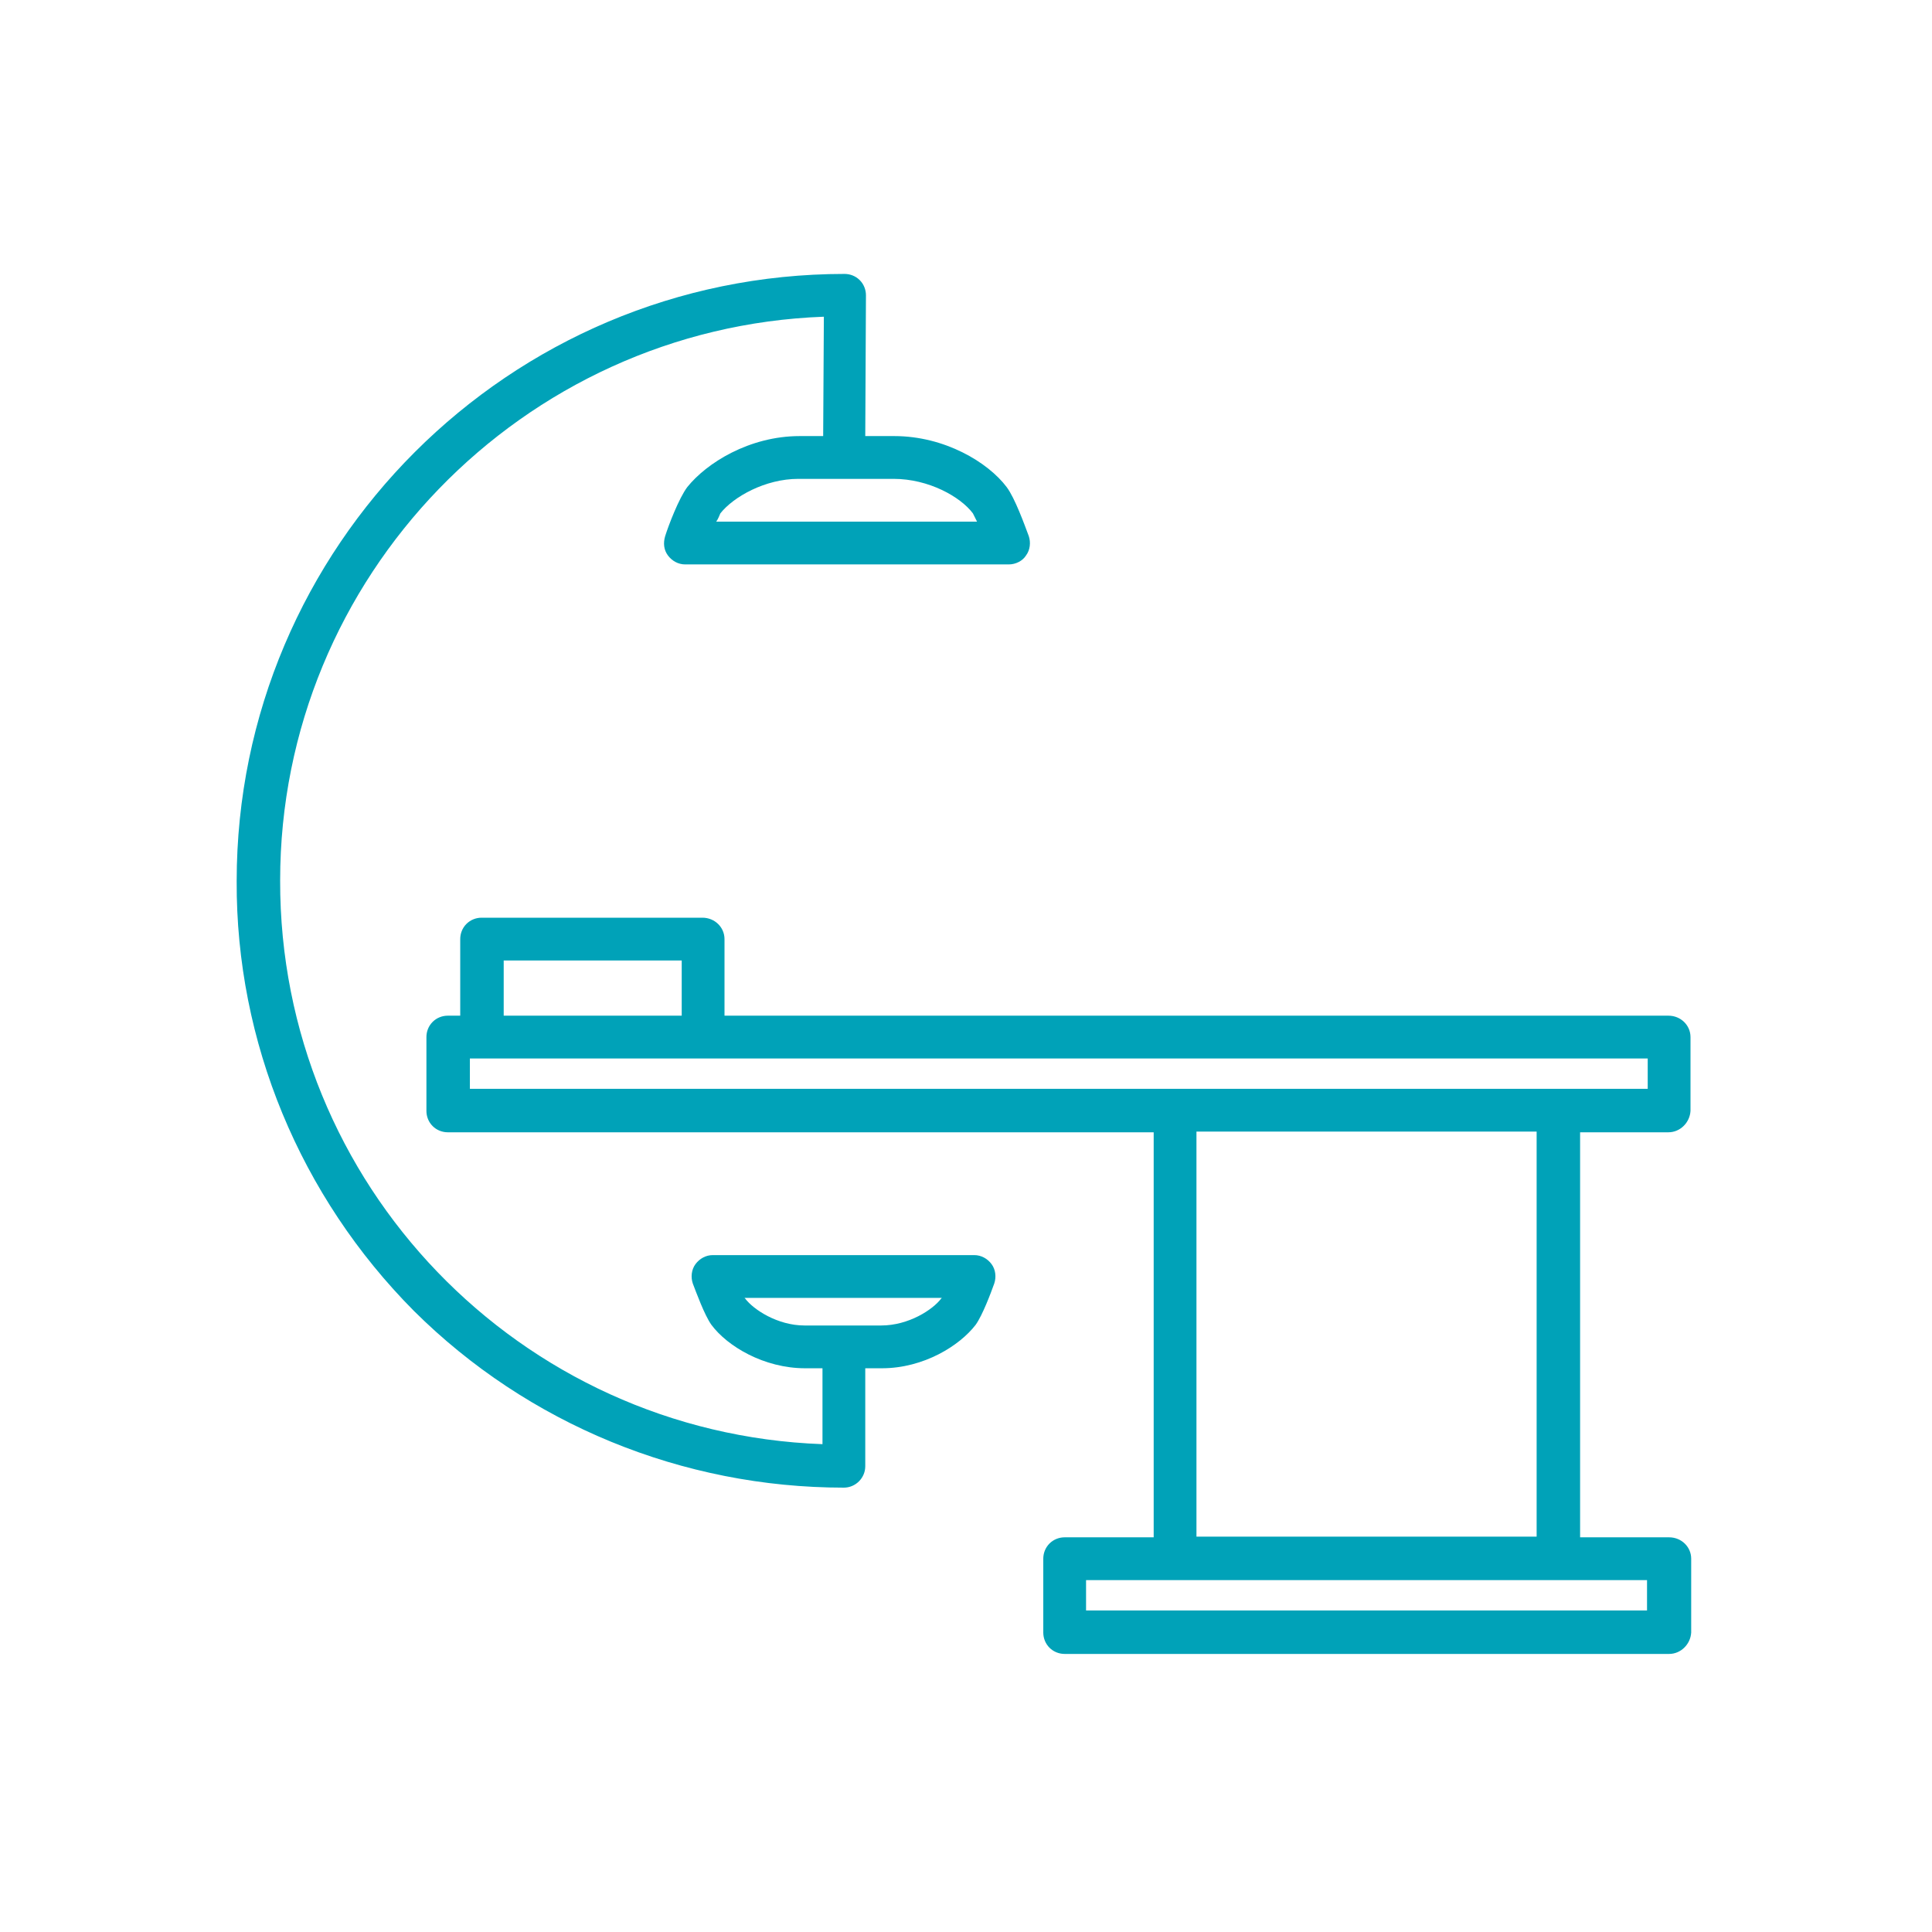<?xml version="1.0" encoding="utf-8"?>
<!-- Generator: Adobe Illustrator 21.1.0, SVG Export Plug-In . SVG Version: 6.00 Build 0)  -->
<svg version="1.1" id="Capa_1" xmlns="http://www.w3.org/2000/svg" xmlns:xlink="http://www.w3.org/1999/xlink" x="0px" y="0px"
	 viewBox="0 0 280 280" style="enable-background:new 0 0 280 280;" xml:space="preserve">
<style type="text/css">
	.st0{clip-path:url(#SVGID_2_);fill:#00A2B8;}
</style>
<g>
	<defs>
		<rect id="SVGID_1_" width="280" height="280"/>
	</defs>
	<clipPath id="SVGID_2_">
		<use xlink:href="#SVGID_1_"  style="overflow:visible;"/>
	</clipPath>
	<path class="st0" d="M122.3,215.6c1.7,0,3.1-1.4,3.1-3.1v-14.2h2.4c6.1,0,11.3-3.3,13.6-6.3c1-1.4,2.2-4.6,2.7-6
		c0.3-0.9,0.2-2-0.4-2.8c-0.6-0.8-1.5-1.3-2.5-1.3h-37.9c-1,0-1.9,0.5-2.5,1.3c-0.6,0.8-0.7,1.9-0.4,2.8c0.5,1.3,1.7,4.6,2.7,6
		c2.3,3.1,7.6,6.3,13.6,6.3h2.5v11c-43.9-1.6-78.7-37.7-78.6-81.7c0-44,35.1-80.1,78.8-81.7l-0.1,17.3h-3.4
		c-7.3,0-13.5,3.9-16.3,7.4c-1.2,1.6-2.7,5.5-3.2,7.1c-0.3,1-0.2,2,0.4,2.8c0.6,0.8,1.5,1.3,2.5,1.3h46.9c1,0,2-0.5,2.5-1.3
		c0.6-0.8,0.7-1.9,0.4-2.8c-0.6-1.6-2-5.5-3.2-7.1c-2.7-3.6-9-7.4-16.3-7.4h-4.2l0.1-20.4c0-0.8-0.3-1.6-0.9-2.2
		c-0.6-0.6-1.4-0.9-2.2-0.9c-48.6,0-88.1,39.5-88.1,88c-0.1,23.3,9.2,45.7,25.7,62.3C76.5,206.4,98.9,215.6,122.3,215.6 M108,188.2
		c0,0-0.1-0.1-0.1-0.1h28.6c0,0-0.1,0.1-0.1,0.1c-1.2,1.6-4.7,3.9-8.7,3.9h-11.1C112.7,192.1,109.2,189.8,108,188.2 M141,74.4
		c0.1,0.2,0.4,0.8,0.6,1.2h-37.8c0.3-0.4,0.5-1,0.6-1.2c1.9-2.4,6.5-5,11.3-5h13.8C134.6,69.4,139.2,72,141,74.4"/>
	<path class="st0" d="M105,136.1c0-1.7-1.4-3.1-3.2-3.1h-32c-0.8,0-1.6,0.3-2.2,0.9c-0.6,0.6-0.9,1.4-0.9,2.2v11.1h-1.8
		c-0.8,0-1.6,0.3-2.2,0.9c-0.6,0.6-0.9,1.4-0.9,2.2V161c0,0.8,0.3,1.6,0.9,2.2c0.6,0.6,1.4,0.9,2.2,0.9h102.3v58.7h-12.9
		c-0.8,0-1.6,0.3-2.2,0.9c-0.6,0.6-0.9,1.4-0.9,2.2v10.7c0,0.8,0.3,1.6,0.9,2.2c0.6,0.6,1.4,0.9,2.2,0.9h87.6c1.7,0,3.1-1.4,3.2-3.1
		v-10.7c0-1.7-1.4-3.1-3.2-3.1H229v-58.7h12.8c1.7,0,3.1-1.4,3.2-3.1v-10.7c0-1.7-1.4-3.1-3.2-3.1H105V136.1z M73,139.2h25.8v8H73
		V139.2z M238.7,233.4h-81.3V229h81.3V233.4z M222.7,222.7h-49.3v-58.7h49.3V222.7z M238.7,157.8H68.1v-4.4h170.7V157.8z"/>
</g>
</svg>
